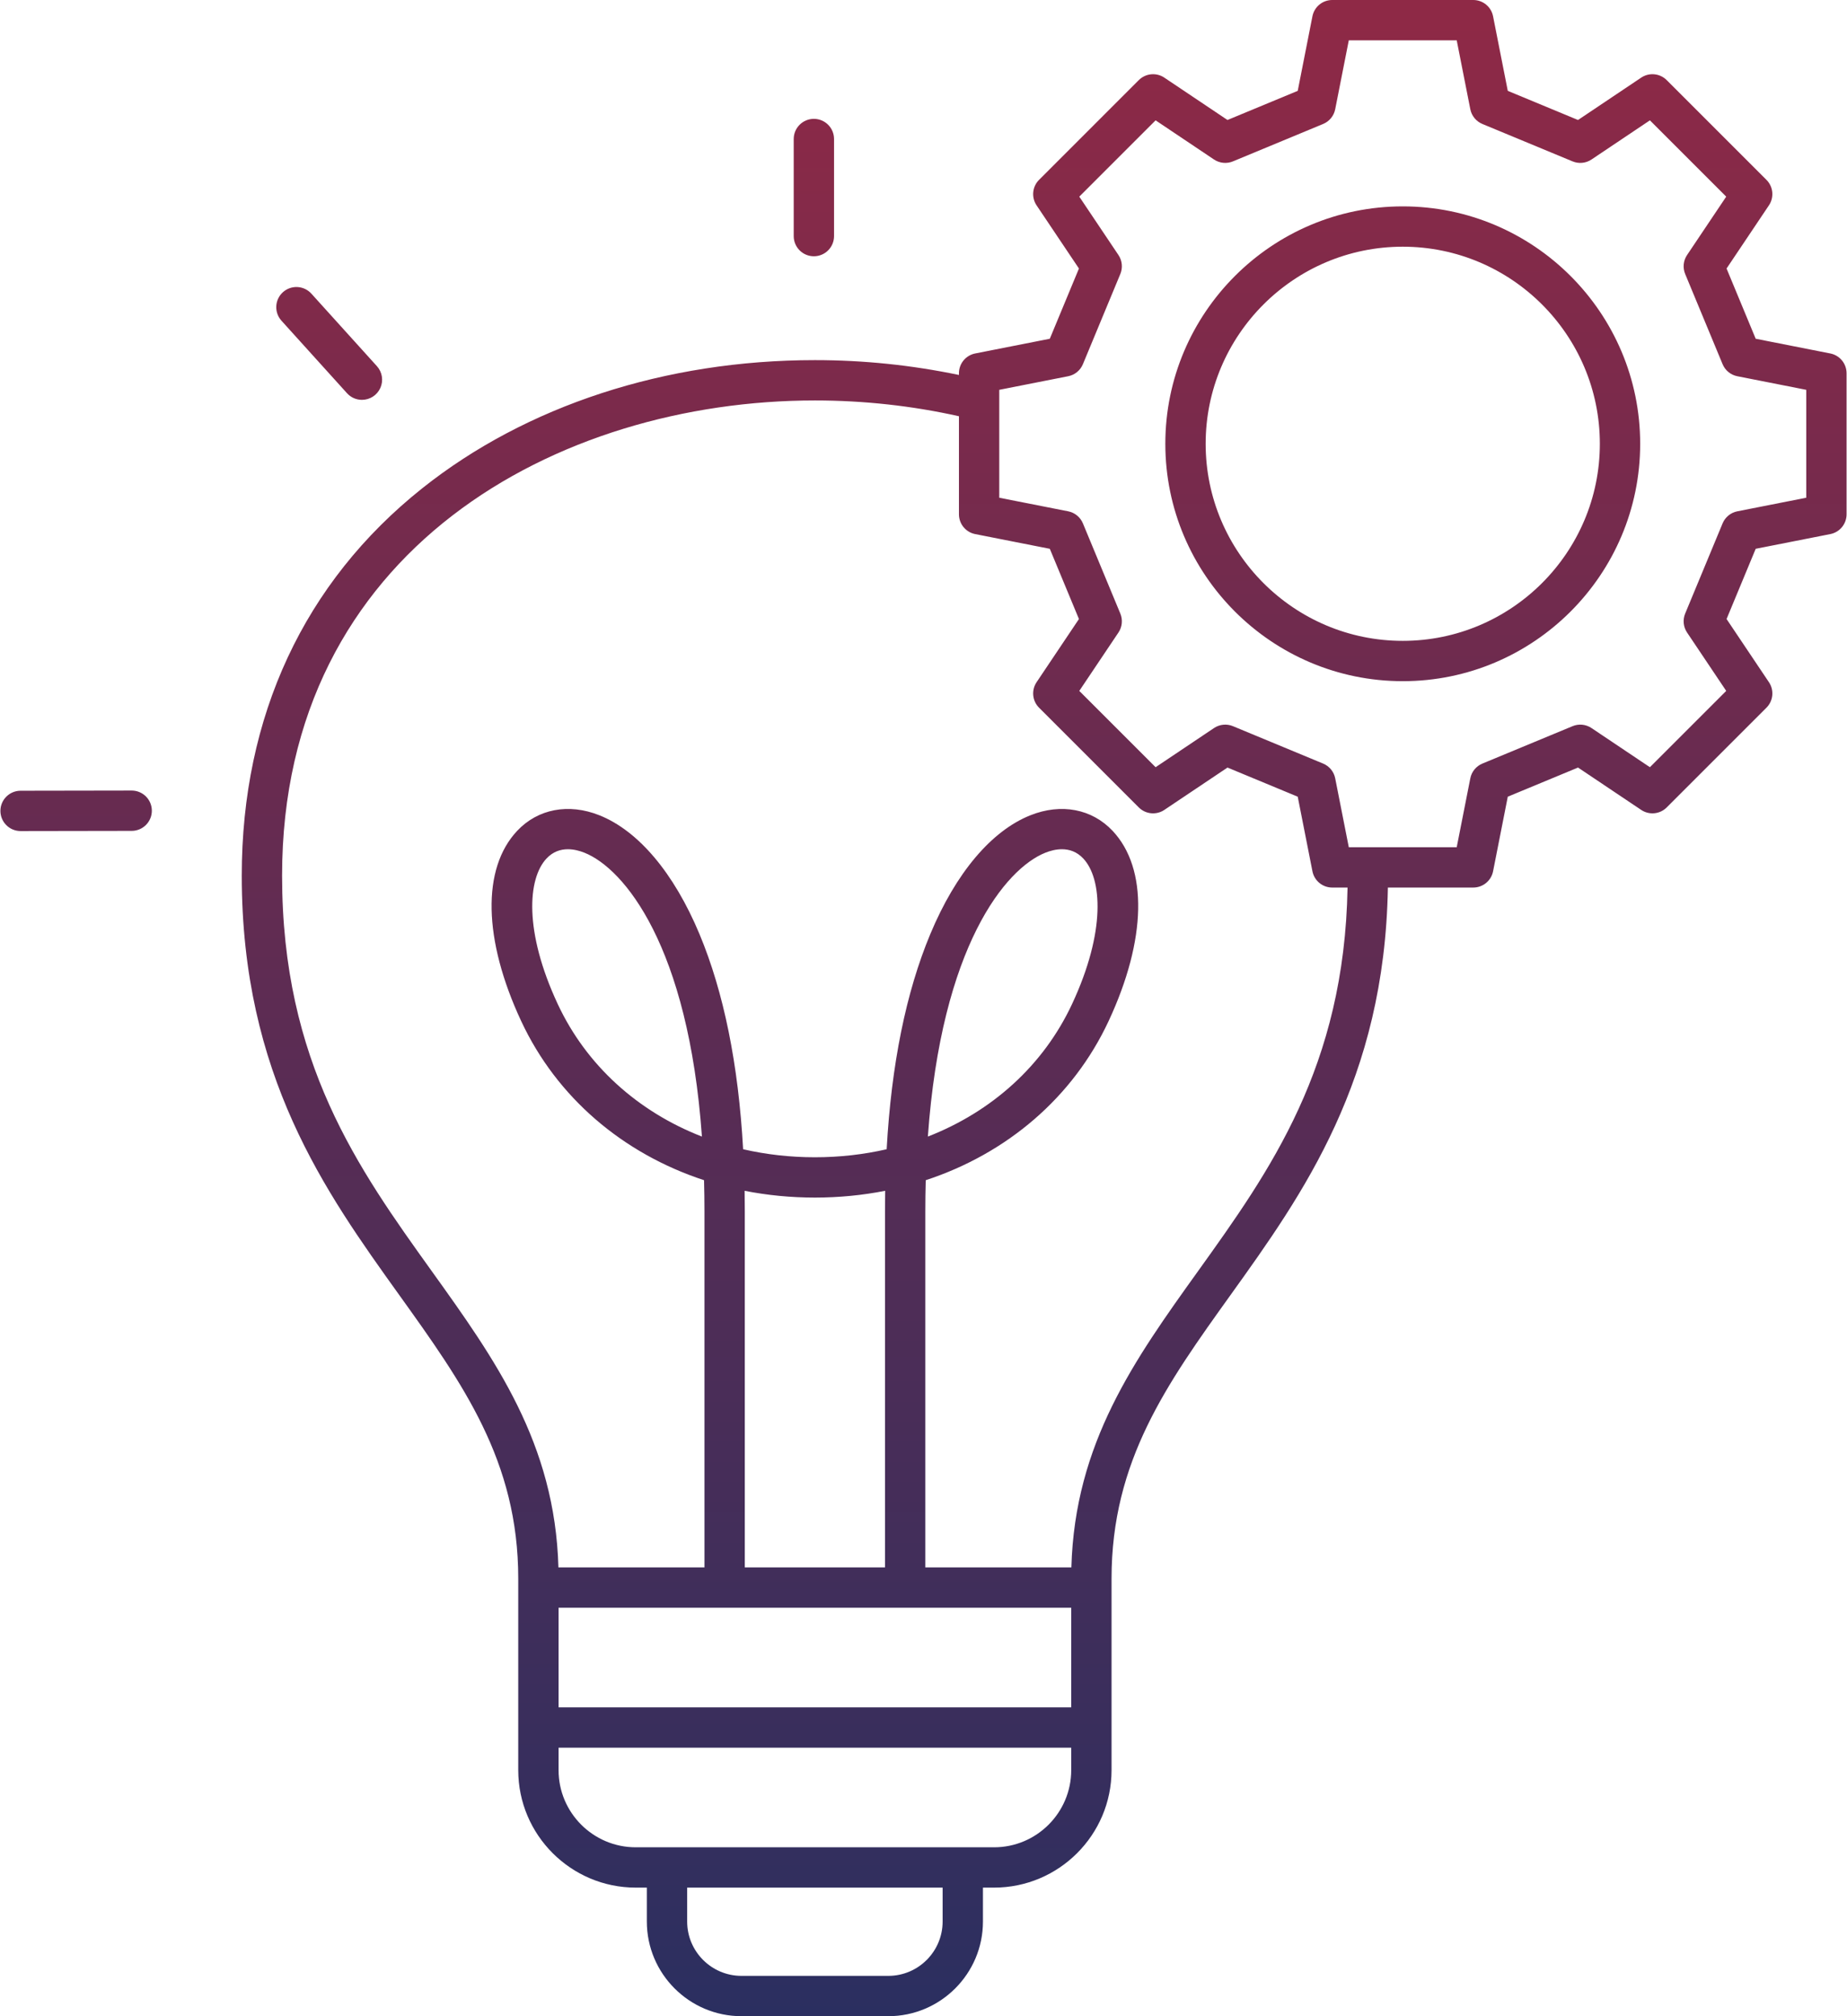 <svg width="458" height="500" viewBox="0 0 458 500" fill="none" xmlns="http://www.w3.org/2000/svg">
<path d="M37.651 201.043C37.652 201.7 37.524 202.35 37.273 202.957C37.023 203.564 36.656 204.116 36.192 204.581C35.729 205.046 35.178 205.415 34.572 205.667C33.966 205.92 33.316 206.05 32.659 206.051L5.115 206.097H5.107C3.781 206.098 2.509 205.572 1.57 204.635C0.632 203.698 0.104 202.427 0.103 201.101C0.102 199.775 0.628 198.503 1.565 197.564C2.502 196.626 3.773 196.098 5.099 196.097L32.643 196.051H32.651C33.976 196.051 35.246 196.577 36.184 197.513C37.121 198.449 37.649 199.718 37.651 201.043ZM86.045 97.513C86.513 98.032 87.086 98.448 87.725 98.731C88.365 99.015 89.056 99.161 89.756 99.16C90.723 99.159 91.669 98.878 92.48 98.351C93.291 97.823 93.931 97.072 94.324 96.188C94.716 95.304 94.844 94.325 94.691 93.37C94.538 92.415 94.112 91.525 93.464 90.807L77.199 72.81C76.308 71.832 75.066 71.247 73.745 71.182C72.424 71.118 71.131 71.58 70.15 72.467C69.168 73.354 68.578 74.594 68.509 75.915C68.44 77.236 68.897 78.53 69.78 79.515L86.045 97.513ZM201.817 63.554C203.143 63.554 204.415 63.027 205.353 62.09C206.29 61.152 206.817 59.88 206.817 58.554V34.474C206.817 33.148 206.29 31.876 205.353 30.939C204.415 30.001 203.143 29.474 201.817 29.474C200.491 29.474 199.219 30.001 198.281 30.939C197.344 31.876 196.817 33.148 196.817 34.474V58.554C196.817 59.88 197.344 61.152 198.281 62.09C199.219 63.027 200.491 63.554 201.817 63.554ZM457.893 92.563V127.545C457.893 128.703 457.491 129.825 456.755 130.72C456.02 131.615 454.996 132.226 453.86 132.45L435.361 136.097L428.136 153.514L438.644 169.183C439.289 170.145 439.58 171.301 439.468 172.454C439.355 173.606 438.846 174.684 438.027 175.503L413.291 200.239C412.472 201.058 411.394 201.567 410.242 201.679C409.089 201.792 407.933 201.501 406.971 200.856L391.302 190.348L373.885 197.573L370.237 216.072C370.013 217.208 369.402 218.232 368.507 218.967C367.612 219.703 366.49 220.105 365.332 220.105H344.152C343.342 267.823 323.101 296.093 305.188 321.083C289.328 343.21 275.63 362.32 275.63 391.471V438.983C275.63 455.046 262.562 468.114 246.498 468.114H243.742V476.531C243.742 489.471 233.214 500 220.273 500H183.866C170.925 500 160.397 489.472 160.397 476.531V468.114H157.641C141.578 468.114 128.509 455.046 128.509 438.983V391.471C128.509 362.32 114.811 343.21 98.951 321.083C80.669 295.579 59.949 266.671 59.949 217.146C59.949 177.621 75.418 144.411 104.684 121.106C130.435 100.601 165.02 89.308 202.069 89.308C214.07 89.302 226.04 90.536 237.788 92.991V92.561C237.788 91.403 238.19 90.281 238.926 89.386C239.661 88.491 240.685 87.88 241.821 87.656L260.32 84.008L267.545 66.591L257.037 50.922C256.392 49.96 256.101 48.804 256.214 47.651C256.326 46.499 256.835 45.421 257.654 44.602L282.39 19.866C283.209 19.047 284.287 18.538 285.44 18.425C286.592 18.313 287.748 18.604 288.71 19.249L304.379 29.757L321.796 22.532L325.444 4.033C325.668 2.897 326.28 1.873 327.174 1.138C328.069 0.402 329.191 0 330.349 0H365.33C366.488 0 367.61 0.402 368.505 1.138C369.4 1.873 370.011 2.897 370.235 4.033L373.883 22.532L391.3 29.757L406.969 19.249C407.931 18.604 409.087 18.313 410.24 18.425C411.392 18.538 412.47 19.047 413.289 19.866L438.025 44.602C438.844 45.421 439.353 46.499 439.466 47.651C439.578 48.804 439.287 49.96 438.642 50.922L428.134 66.591L435.359 84.008L453.858 87.656C454.994 87.88 456.018 88.492 456.753 89.386C457.489 90.281 457.891 91.403 457.891 92.561L457.893 92.563ZM138.509 423.41H265.63V398.703H138.509V423.41ZM184.686 300.461V388.703H219.452V300.461C219.452 298.726 219.466 297.007 219.496 295.309C213.884 296.416 208.052 296.991 202.069 296.991C196.086 296.991 190.254 296.416 184.642 295.309C184.672 297.008 184.686 298.726 184.686 300.461ZM233.742 468.115H170.397V476.532C170.397 483.959 176.439 490.001 183.866 490.001H220.273C227.7 490.001 233.742 483.959 233.742 476.532V468.115ZM265.63 438.984V433.41H138.509V438.984C138.509 449.533 147.092 458.115 157.641 458.115H246.498C257.047 458.115 265.63 449.533 265.63 438.984ZM334.153 220.107H330.35C329.192 220.107 328.07 219.705 327.175 218.969C326.28 218.234 325.669 217.21 325.445 216.074L321.797 197.575L304.38 190.35L288.711 200.858C287.749 201.503 286.593 201.794 285.441 201.681C284.288 201.569 283.21 201.06 282.391 200.241L257.655 175.505C256.836 174.686 256.327 173.608 256.215 172.456C256.102 171.303 256.393 170.147 257.038 169.185L267.546 153.516L260.321 136.098L241.822 132.451C240.686 132.227 239.662 131.616 238.927 130.721C238.191 129.826 237.789 128.704 237.789 127.546V103.225C226.205 100.635 214.211 99.311 202.07 99.311C138.437 99.311 69.949 136.186 69.949 217.148C69.949 263.46 88.824 289.793 107.079 315.259C122.777 337.159 137.626 357.881 138.469 388.704H174.686V300.462C174.686 297.796 174.651 295.205 174.582 292.68C154.437 286.063 138.068 272.156 129.234 253.216C119.81 233.011 119.446 215.37 128.259 206.027C133.388 200.589 140.993 199.148 148.602 202.17C158.295 206.021 167.118 216.483 173.445 231.631C179.476 246.069 183.103 263.972 184.27 285.002C189.952 286.31 195.917 286.993 202.068 286.993C208.219 286.993 214.184 286.31 219.866 285.002C221.033 263.973 224.66 246.07 230.691 231.632C237.018 216.484 245.841 206.021 255.534 202.171C263.142 199.149 270.748 200.591 275.877 206.028C284.691 215.371 284.327 233.012 274.902 253.217C266.069 272.157 249.699 286.065 229.555 292.681C229.485 295.274 229.45 297.869 229.45 300.463V388.705H265.669C266.512 357.882 281.361 337.16 297.059 315.26C314.919 290.343 333.363 264.584 334.151 220.108L334.153 220.107ZM265.842 248.989C274.257 230.947 273.293 217.858 268.605 212.888C266.996 211.182 265.122 210.601 263.318 210.601C261.848 210.601 260.424 210.986 259.228 211.462C249.373 215.377 233.437 234.611 230.084 281.861C245.956 275.683 258.744 264.207 265.842 248.988V248.989ZM144.911 211.463C143.714 210.988 142.29 210.602 140.821 210.602C139.017 210.602 137.144 211.182 135.534 212.889C130.846 217.858 129.883 230.949 138.297 248.99C145.395 264.209 158.184 275.684 174.055 281.863C170.701 234.614 154.766 215.378 144.911 211.463ZM447.893 96.673L430.801 93.302C429.993 93.143 429.238 92.787 428.601 92.265C427.964 91.744 427.466 91.073 427.15 90.313L417.873 67.949C417.557 67.188 417.434 66.36 417.515 65.54C417.597 64.72 417.88 63.932 418.339 63.248L428.05 48.767L409.127 29.844L394.646 39.555C393.962 40.014 393.174 40.297 392.354 40.378C391.534 40.459 390.707 40.336 389.946 40.02L367.582 30.743C366.822 30.428 366.151 29.929 365.629 29.292C365.108 28.655 364.751 27.9 364.592 27.092L361.221 10H334.46L331.089 27.092C330.93 27.9 330.573 28.655 330.052 29.292C329.53 29.929 328.859 30.428 328.099 30.743L305.735 40.02C304.974 40.336 304.147 40.458 303.327 40.377C302.507 40.296 301.72 40.014 301.035 39.555L286.554 29.844L267.631 48.767L277.342 63.248C277.801 63.932 278.084 64.72 278.165 65.54C278.246 66.36 278.123 67.187 277.807 67.948L268.53 90.312C268.215 91.072 267.716 91.743 267.079 92.265C266.442 92.786 265.687 93.143 264.879 93.302L247.787 96.673V123.434L264.879 126.804C265.687 126.963 266.443 127.32 267.079 127.841C267.716 128.363 268.215 129.034 268.53 129.794L277.807 152.159C278.123 152.92 278.246 153.747 278.165 154.567C278.084 155.387 277.801 156.175 277.342 156.859L267.631 171.34L286.554 190.263L301.035 180.552C301.719 180.093 302.507 179.81 303.327 179.729C304.147 179.648 304.974 179.771 305.735 180.087L328.099 189.364C328.859 189.679 329.53 190.178 330.052 190.815C330.573 191.452 330.93 192.207 331.089 193.015L334.46 210.107H361.221L364.592 193.015C364.751 192.207 365.107 191.451 365.629 190.814C366.151 190.177 366.821 189.679 367.582 189.364L389.946 180.087C390.707 179.771 391.534 179.648 392.354 179.729C393.174 179.81 393.962 180.093 394.646 180.552L409.127 190.263L428.05 171.34L418.339 156.859C417.88 156.175 417.597 155.387 417.516 154.567C417.435 153.747 417.557 152.919 417.873 152.158L427.15 129.794C427.465 129.034 427.964 128.363 428.601 127.841C429.238 127.32 429.993 126.963 430.801 126.804L447.893 123.434V96.673ZM406.714 110.054C406.714 142.517 380.303 168.928 347.84 168.928C315.377 168.928 288.966 142.517 288.966 110.054C288.966 77.591 315.377 51.18 347.84 51.18C380.303 51.18 406.714 77.591 406.714 110.054ZM396.714 110.054C396.714 83.105 374.789 61.18 347.84 61.18C320.891 61.18 298.966 83.105 298.966 110.054C298.966 137.003 320.89 158.928 347.84 158.928C374.79 158.928 396.714 137.004 396.714 110.054Z" fill="url(#paint0_linear_2178_233)"/>
<defs>
<linearGradient id="paint0_linear_2178_233" x1="229" y1="500.001" x2="229" y2="0.001" gradientUnits="userSpaceOnUse">
<stop stop-color="#2B2F60"/>
<stop offset="1" stop-color="#8F2946"/>
</linearGradient>
</defs>
</svg>
